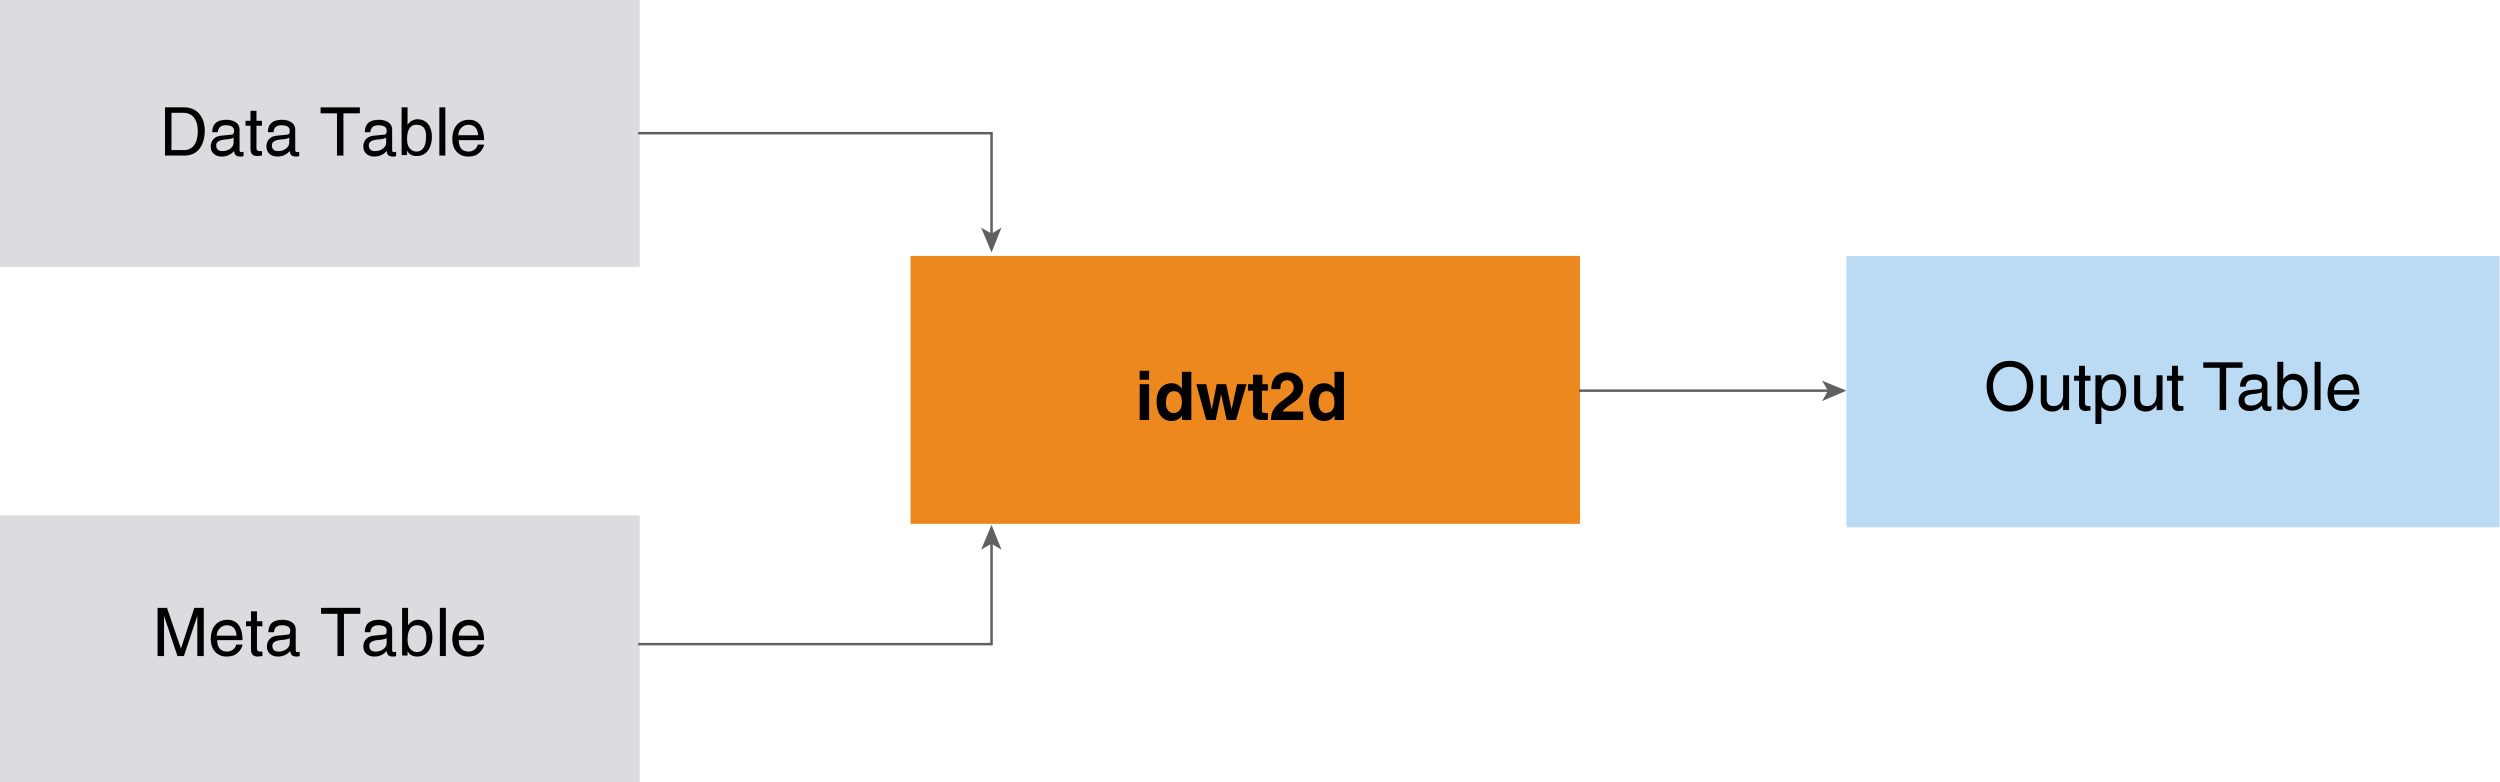 <?xml version="1.0" encoding="utf-8"?>
<!-- Generator: Adobe Illustrator 22.1.0, SVG Export Plug-In . SVG Version: 6.00 Build 0)  -->
<svg version="1.1" id="Layer_1" xmlns="http://www.w3.org/2000/svg" xmlns:xlink="http://www.w3.org/1999/xlink" x="0px" y="0px"
	 width="503px" height="157.4px" viewBox="0 0 503 157.4" enable-background="new 0 0 503 157.4" xml:space="preserve">
<rect x="183.2" y="51.5" fill="#EC881D" width="134.7" height="53.9"/>
<g>
	<path d="M231.2,76.4h-1.9v-1.8h1.9V76.4z M231.2,77.3v7.2h-1.9v-7.2H231.2z"/>
	<path d="M239.6,84.5h-1.8v-0.9h0c-0.5,0.8-1.3,1.1-2.1,1.1c-2.1,0-3-1.9-3-3.9c0-2.5,1.4-3.7,3-3.7c1.2,0,1.8,0.7,2.1,1.1h0v-3.4
		h1.9V84.5z M236.1,83.1c1.2,0,1.7-1,1.7-2.1c0-1.1-0.3-2.3-1.6-2.3c-1.2,0-1.6,1.1-1.6,2.2C234.5,81.8,234.9,83.1,236.1,83.1z"/>
	<path d="M248.7,84.5h-1.9l-1.1-5.2h0l-1.1,5.2h-1.9l-2-7.2h2l1.1,5.1h0l1-5.1h1.9l1.1,5.1h0l1.1-5.1h1.9L248.7,84.5z"/>
	<path d="M253.9,77.3h1.2v1.3h-1.2v3.9c0,0.4,0,0.6,0.8,0.6c0.1,0,0.3,0,0.4,0v1.4c-0.3,0-0.6,0-0.9,0h-0.2c-1.6,0-1.9-0.6-1.9-1.5
		v-4.4h-1v-1.3h1v-1.9h1.9V77.3z"/>
	<path d="M255.8,78.3c0-3.1,2.3-3.4,3.1-3.4c1.8,0,3.3,1.1,3.3,3c0,1.6-1.1,2.5-2,3.1c-1.3,0.9-1.9,1.3-2.1,1.8h4.1v1.7h-6.5
		c0.1-1.1,0.1-2.3,2.2-3.8c1.7-1.3,2.4-1.7,2.4-2.8c0-0.6-0.4-1.4-1.3-1.4c-1.3,0-1.4,1.1-1.4,1.8H255.8z"/>
	<path d="M270.3,84.5h-1.8v-0.9h0c-0.5,0.8-1.3,1.1-2.1,1.1c-2.1,0-3-1.9-3-3.9c0-2.5,1.4-3.7,3-3.7c1.2,0,1.8,0.7,2.1,1.1h0v-3.4
		h1.9V84.5z M266.8,83.1c1.2,0,1.7-1,1.7-2.1c0-1.1-0.3-2.3-1.6-2.3c-1.2,0-1.6,1.1-1.6,2.2C265.2,81.8,265.6,83.1,266.8,83.1z"/>
</g>
<g>
	<g>
		<line fill="none" stroke="#5F6062" stroke-width="0.5" stroke-miterlimit="10" x1="317.7" y1="78.6" x2="368" y2="78.6"/>
		<g>
			<polygon fill="#5F6062" points="371.5,78.6 366.6,80.7 367.8,78.6 366.6,76.6 			"/>
		</g>
	</g>
</g>
<rect x="371.5" y="51.5" fill="#BADBF3" width="131.4" height="54.6"/>
<g>
	<rect x="379.9" y="72.9" fill="none" width="114.8" height="13.5"/>
	<path d="M404.4,82.8c-3.6,0-4.7-3-4.7-5.1s1.1-5.1,4.7-5.1s4.7,3,4.7,5.1S408,82.8,404.4,82.8z M404.4,73.8c-2.1,0-3.4,1.7-3.4,3.9
		c0,2.3,1.3,3.9,3.4,3.9s3.4-1.7,3.4-3.9C407.8,75.4,406.5,73.8,404.4,73.8z"/>
	<path d="M415.1,82.5v-1l0,0c-0.5,0.8-1.1,1.3-2.2,1.3c-1,0-2.3-0.5-2.3-2.2v-5.1h1.2v4.7c0,1.2,0.6,1.5,1.4,1.5
		c1.5,0,1.9-1.3,1.9-2.3v-3.9h1.2v7H415.1z"/>
	<path d="M419.5,76.5v4.6c0,0.6,0.5,0.6,0.7,0.6h0.4v0.9c-0.4,0-0.8,0.1-0.9,0.1c-1.2,0-1.4-0.7-1.4-1.5v-4.6h-1v-1h1v-2h1.2v2h1.1
		v1H419.5z"/>
	<path d="M421.7,75.5h1.1v1h0c0.3-0.4,0.8-1.2,2.1-1.2c1.9,0,2.9,1.5,2.9,3.5c0,1.7-0.7,3.9-3.1,3.9c-0.9,0-1.6-0.4-1.9-0.9h0v3.5
		h-1.2V75.5z M424.8,81.7c1.3,0,1.9-1.2,1.9-2.7c0-0.9-0.1-2.6-1.9-2.6c-1.7,0-1.9,1.8-1.9,3C422.8,81.2,424,81.7,424.8,81.7z"/>
	<path d="M433.9,82.5v-1l0,0c-0.5,0.8-1.1,1.3-2.2,1.3c-1,0-2.3-0.5-2.3-2.2v-5.1h1.2v4.7c0,1.2,0.6,1.5,1.4,1.5
		c1.5,0,1.9-1.3,1.9-2.3v-3.9h1.2v7H433.9z"/>
	<path d="M438.2,76.5v4.6c0,0.6,0.5,0.6,0.7,0.6h0.4v0.9c-0.4,0-0.8,0.1-0.9,0.1c-1.2,0-1.4-0.7-1.4-1.5v-4.6h-1v-1h1v-2h1.2v2h1.1
		v1H438.2z"/>
	<path d="M443.3,72.9h7.9V74h-3.3v8.5h-1.3V74h-3.3V72.9z"/>
	<path d="M450.7,77.6c0.1-1.7,1.2-2.3,2.9-2.3c0.6,0,2.6,0.2,2.6,2v4.1c0,0.3,0.1,0.4,0.4,0.4c0.1,0,0.3,0,0.4-0.1v0.9
		c-0.2,0.1-0.4,0.1-0.6,0.1c-1.1,0-1.2-0.5-1.3-1.1c-0.5,0.5-1.2,1.1-2.5,1.1c-1.3,0-2.2-0.8-2.2-2c0-0.6,0.2-2,2.1-2.2l2-0.2
		c0.3,0,0.6-0.1,0.6-0.8c0-0.7-0.5-1.1-1.7-1.1c-1.3,0-1.5,0.8-1.6,1.4H450.7z M455.1,78.9c-0.2,0.1-0.5,0.3-2,0.4
		c-0.6,0.1-1.5,0.3-1.5,1.1c0,0.8,0.4,1.2,1.3,1.2c1.1,0,2.2-0.7,2.2-1.7V78.9z"/>
	<path d="M458.2,82.5v-9.7h1.2v3.5h0c0.5-0.7,1.2-1.1,2-1.1c1.9,0,2.9,1.5,2.9,3.5c0,1.7-0.7,3.9-3.1,3.9c-1.2,0-1.7-0.7-1.9-1.1h0
		v0.9H458.2z M461.2,76.4c-1.7,0-1.9,1.8-1.9,3c0,1.9,1.2,2.4,1.9,2.4c1.3,0,1.9-1.2,1.9-2.7C463.1,78.1,463,76.4,461.2,76.4z"/>
	<path d="M466.9,82.5h-1.2v-9.7h1.2V82.5z"/>
	<path d="M474.7,80.3c0,0.3-0.4,1.3-1.3,1.9c-0.3,0.2-0.8,0.5-1.9,0.5c-2,0-3.2-1.5-3.2-3.5c0-2.2,1.1-3.9,3.4-3.9c2,0,3,1.6,3,4.1
		h-5.1c0,1.5,0.7,2.3,2,2.3c1.1,0,1.8-0.9,1.8-1.4H474.7z M473.6,78.5c-0.1-1.1-0.5-2.1-2-2.1c-1.1,0-2,1-2,2.1H473.6z"/>
</g>
<rect fill="#DBDCE0" width="128.7" height="53.7"/>
<g>
	<rect x="7.7" y="21.6" fill="none" width="114.8" height="28.4"/>
	<path d="M33.2,21.6h3.9c2.5,0,4.1,1.9,4.1,4.7c0,2.2-0.9,5-4.1,5h-3.9V21.6z M34.5,30.2H37c1.7,0,2.8-1.3,2.8-3.8
		c0-2.4-1.1-3.7-2.9-3.7h-2.4V30.2z"/>
	<path d="M42.7,26.4c0.1-1.7,1.2-2.3,2.9-2.3c0.6,0,2.6,0.2,2.6,2v4.1c0,0.3,0.1,0.4,0.4,0.4c0.1,0,0.3,0,0.4-0.1v0.9
		c-0.2,0.1-0.4,0.1-0.6,0.1c-1.1,0-1.2-0.5-1.3-1.1c-0.5,0.5-1.2,1.1-2.5,1.1c-1.3,0-2.2-0.8-2.2-2c0-0.6,0.2-2,2.1-2.2l2-0.2
		c0.3,0,0.6-0.1,0.6-0.8c0-0.7-0.5-1.1-1.7-1.1c-1.3,0-1.5,0.8-1.6,1.4H42.7z M47,27.7c-0.2,0.1-0.5,0.3-2,0.4
		c-0.6,0.1-1.5,0.3-1.5,1.1c0,0.8,0.4,1.2,1.3,1.2c1.1,0,2.2-0.7,2.2-1.7V27.7z"/>
	<path d="M51.6,25.2v4.6c0,0.6,0.5,0.6,0.7,0.6h0.4v0.9c-0.4,0-0.8,0.1-0.9,0.1c-1.2,0-1.4-0.7-1.4-1.5v-4.6h-1v-1h1v-2h1.2v2h1.1v1
		H51.6z"/>
	<path d="M53.9,26.4c0.1-1.7,1.2-2.3,2.9-2.3c0.6,0,2.6,0.2,2.6,2v4.1c0,0.3,0.1,0.4,0.4,0.4c0.1,0,0.3,0,0.4-0.1v0.9
		c-0.2,0.1-0.4,0.1-0.6,0.1c-1.1,0-1.2-0.5-1.3-1.1c-0.5,0.5-1.2,1.1-2.5,1.1c-1.3,0-2.2-0.8-2.2-2c0-0.6,0.2-2,2.1-2.2l2-0.2
		c0.3,0,0.6-0.1,0.6-0.8c0-0.7-0.5-1.1-1.7-1.1c-1.3,0-1.5,0.8-1.6,1.4H53.9z M58.2,27.7c-0.2,0.1-0.5,0.3-2,0.4
		c-0.6,0.1-1.5,0.3-1.5,1.1c0,0.8,0.4,1.2,1.3,1.2c1.1,0,2.2-0.7,2.2-1.7V27.7z"/>
	<path d="M64.5,21.6h7.9v1.2h-3.3v8.5h-1.3v-8.5h-3.3V21.6z"/>
	<path d="M73.4,26.4c0.1-1.7,1.2-2.3,2.9-2.3c0.6,0,2.6,0.2,2.6,2v4.1c0,0.3,0.1,0.4,0.4,0.4c0.1,0,0.3,0,0.4-0.1v0.9
		c-0.2,0.1-0.4,0.1-0.6,0.1c-1.1,0-1.2-0.5-1.3-1.1c-0.5,0.5-1.2,1.1-2.5,1.1c-1.3,0-2.2-0.8-2.2-2c0-0.6,0.2-2,2.1-2.2l2-0.2
		c0.3,0,0.6-0.1,0.6-0.8c0-0.7-0.5-1.1-1.7-1.1c-1.3,0-1.5,0.8-1.6,1.4H73.4z M77.7,27.7c-0.2,0.1-0.5,0.3-2,0.4
		c-0.6,0.1-1.5,0.3-1.5,1.1c0,0.8,0.4,1.2,1.3,1.2c1.1,0,2.2-0.7,2.2-1.7V27.7z"/>
	<path d="M80.8,31.3v-9.7H82v3.5h0c0.5-0.7,1.2-1.1,2-1.1c1.9,0,2.9,1.5,2.9,3.5c0,1.7-0.7,3.9-3.1,3.9c-1.2,0-1.7-0.7-1.9-1.1h0
		v0.9H80.8z M83.8,25.1c-1.7,0-1.9,1.8-1.9,3c0,1.9,1.2,2.4,1.9,2.4c1.3,0,1.9-1.2,1.9-2.7C85.8,26.8,85.7,25.1,83.8,25.1z"/>
	<path d="M89.6,31.3h-1.2v-9.7h1.2V31.3z"/>
	<path d="M97.4,29.1c0,0.3-0.4,1.3-1.3,1.9c-0.3,0.2-0.8,0.5-1.9,0.5c-2,0-3.2-1.5-3.2-3.5c0-2.2,1.1-3.9,3.4-3.9c2,0,3,1.6,3,4.1
		h-5.1c0,1.5,0.7,2.3,2,2.3c1.1,0,1.8-0.9,1.8-1.4H97.4z M96.2,27.2c-0.1-1.1-0.5-2.1-2-2.1c-1.1,0-2,1-2,2.1H96.2z"/>
</g>
<rect y="103.7" fill="#DBDCE0" width="128.7" height="53.7"/>
<g>
	<g>
		<polyline fill="none" stroke="#5F6062" stroke-width="0.5" stroke-miterlimit="10" points="128.4,26.8 199.5,26.8 199.5,47.3 		
			"/>
		<g>
			<polygon fill="#5F6062" points="199.5,50.8 197.4,45.8 199.5,47 201.5,45.8 			"/>
		</g>
	</g>
</g>
<g>
	<g>
		<polyline fill="none" stroke="#5F6062" stroke-width="0.5" stroke-miterlimit="10" points="128.4,129.6 199.5,129.6 199.5,109.1 
					"/>
		<g>
			<polygon fill="#5F6062" points="199.5,105.6 201.5,110.6 199.5,109.4 197.4,110.6 			"/>
		</g>
	</g>
</g>
<g>
	<rect x="7" y="122.3" fill="none" width="114.8" height="28.4"/>
	<path d="M39.7,132v-5.7c0-0.3,0-1.5,0-2.4h0l-2.7,8.1h-1.3l-2.7-8.1h0c0,0.9,0,2.1,0,2.4v5.7h-1.3v-9.7h1.9l2.8,8.2h0l2.7-8.2h1.9
		v9.7H39.7z"/>
	<path d="M48.8,129.7c0,0.3-0.4,1.3-1.3,1.9c-0.3,0.2-0.8,0.5-1.9,0.5c-2,0-3.2-1.5-3.2-3.5c0-2.2,1.1-3.9,3.4-3.9c2,0,3,1.6,3,4.1
		h-5.1c0,1.5,0.7,2.3,2,2.3c1.1,0,1.8-0.9,1.8-1.4H48.8z M47.6,127.9c-0.1-1.1-0.5-2.1-2-2.1c-1.1,0-2,1-2,2.1H47.6z"/>
	<path d="M51.7,125.9v4.6c0,0.6,0.5,0.6,0.7,0.6h0.4v0.9c-0.4,0-0.8,0.1-0.9,0.1c-1.2,0-1.4-0.7-1.4-1.5v-4.6h-1v-1h1v-2h1.2v2h1.1
		v1H51.7z"/>
	<path d="M54,127c0.1-1.7,1.2-2.3,2.9-2.3c0.6,0,2.6,0.2,2.6,2v4.1c0,0.3,0.1,0.4,0.4,0.4c0.1,0,0.3,0,0.4-0.1v0.9
		c-0.2,0.1-0.4,0.1-0.6,0.1c-1.1,0-1.2-0.5-1.3-1.1c-0.5,0.5-1.2,1.1-2.5,1.1c-1.3,0-2.2-0.8-2.2-2c0-0.6,0.2-2,2.1-2.2l2-0.2
		c0.3,0,0.6-0.1,0.6-0.8c0-0.7-0.5-1.1-1.7-1.1c-1.3,0-1.5,0.8-1.6,1.4H54z M58.3,128.4c-0.2,0.1-0.5,0.3-2,0.4
		c-0.6,0.1-1.5,0.3-1.5,1.1c0,0.8,0.4,1.2,1.3,1.2c1.1,0,2.2-0.7,2.2-1.7V128.4z"/>
	<path d="M64.6,122.3h7.9v1.2h-3.3v8.5h-1.3v-8.5h-3.3V122.3z"/>
	<path d="M73.4,127c0.1-1.7,1.2-2.3,2.9-2.3c0.6,0,2.6,0.2,2.6,2v4.1c0,0.3,0.1,0.4,0.4,0.4c0.1,0,0.3,0,0.4-0.1v0.9
		c-0.2,0.1-0.4,0.1-0.6,0.1c-1.1,0-1.2-0.5-1.3-1.1c-0.5,0.5-1.2,1.1-2.5,1.1c-1.3,0-2.2-0.8-2.2-2c0-0.6,0.2-2,2.1-2.2l2-0.2
		c0.3,0,0.6-0.1,0.6-0.8c0-0.7-0.5-1.1-1.7-1.1c-1.3,0-1.5,0.8-1.6,1.4H73.4z M77.8,128.4c-0.2,0.1-0.5,0.3-2,0.4
		c-0.6,0.1-1.5,0.3-1.5,1.1c0,0.8,0.4,1.2,1.3,1.2c1.1,0,2.2-0.7,2.2-1.7V128.4z"/>
	<path d="M80.9,132v-9.7h1.2v3.5h0c0.5-0.7,1.2-1.1,2-1.1c1.9,0,2.9,1.5,2.9,3.5c0,1.7-0.7,3.9-3.1,3.9c-1.2,0-1.7-0.7-1.9-1.1h0
		v0.9H80.9z M83.9,125.8c-1.7,0-1.9,1.8-1.9,3c0,1.9,1.2,2.4,1.9,2.4c1.3,0,1.9-1.2,1.9-2.7C85.8,127.5,85.7,125.8,83.9,125.8z"/>
	<path d="M89.7,132h-1.2v-9.7h1.2V132z"/>
	<path d="M97.4,129.7c0,0.3-0.4,1.3-1.3,1.9c-0.3,0.2-0.8,0.5-1.9,0.5c-2,0-3.2-1.5-3.2-3.5c0-2.2,1.1-3.9,3.4-3.9c2,0,3,1.6,3,4.1
		h-5.1c0,1.5,0.7,2.3,2,2.3c1.1,0,1.8-0.9,1.8-1.4H97.4z M96.3,127.9c-0.1-1.1-0.5-2.1-2-2.1c-1.1,0-2,1-2,2.1H96.3z"/>
</g>
<g>
</g>
<g>
</g>
<g>
</g>
<g>
</g>
<g>
</g>
<g>
</g>
<g>
</g>
</svg>
